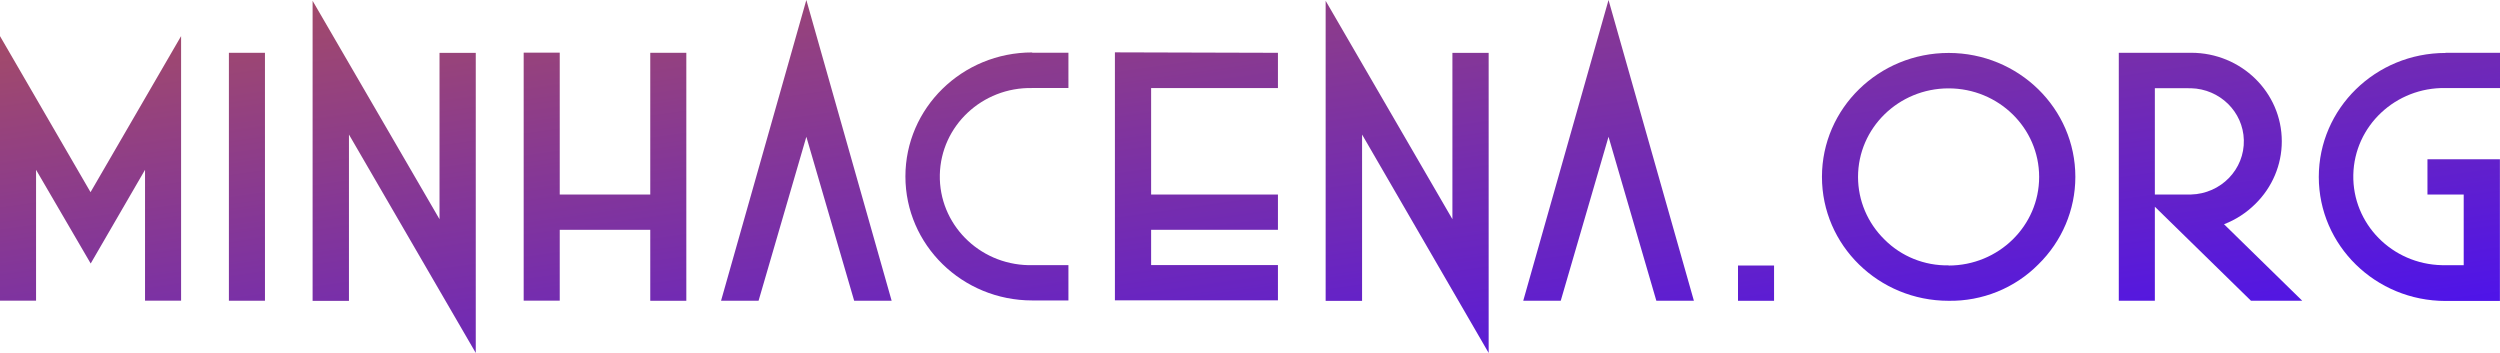 <svg width="170" height="24" viewBox="0 0 170 24" fill="none" xmlns="http://www.w3.org/2000/svg">
<path d="M2.452 11.547V20.447H0V2.456L6.156 13.068L12.314 2.456V20.447H9.862V11.547L6.167 17.918L2.452 11.547Z" fill="url(#paint0_linear_8397_333)"/>
<path d="M18.018 20.452H15.565V3.589H18.017L18.018 20.452Z" fill="url(#paint1_linear_8397_333)"/>
<path d="M23.729 9.149V20.459H21.257V0.055L29.887 14.906V3.593H32.352V24L23.729 9.149Z" fill="url(#paint2_linear_8397_333)"/>
<path d="M38.062 15.627V20.444H35.61V3.58H38.062V13.228H44.218V3.59H46.67V20.453H44.218V15.627H38.062Z" fill="url(#paint3_linear_8397_333)"/>
<path d="M51.582 20.452H49.031L54.831 0L60.632 20.452H58.084L54.832 9.3L51.582 20.452Z" fill="url(#paint4_linear_8397_333)"/>
<path d="M70.189 3.588H72.653V5.986H70.189C66.788 5.92 63.977 8.562 63.908 11.888C63.841 15.214 66.542 17.964 69.942 18.031C70.025 18.033 70.107 18.033 70.189 18.031H72.653V20.43H70.189C65.428 20.43 61.568 16.654 61.568 11.998C61.568 7.341 65.428 3.566 70.189 3.566V3.588Z" fill="url(#paint5_linear_8397_333)"/>
<path d="M86.9 3.591V5.989H78.276V13.228H86.9V15.627H78.276V18.025H86.9V20.424H75.814V3.56L86.9 3.591Z" fill="url(#paint6_linear_8397_333)"/>
<path d="M92.621 9.149V20.459H90.144V0.055L98.764 14.906V3.593H101.229V24L92.621 9.149Z" fill="url(#paint7_linear_8397_333)"/>
<path d="M106.13 20.452H103.58L109.38 0L115.185 20.452H112.632L109.38 9.3L106.13 20.452Z" fill="url(#paint8_linear_8397_333)"/>
<path d="M120.636 20.454H118.184V18.055H120.636V20.454Z" fill="url(#paint9_linear_8397_333)"/>
<path d="M132.503 20.454C127.745 20.452 123.89 16.677 123.893 12.023C123.895 7.369 127.754 3.598 132.513 3.6C137.272 3.603 141.126 7.378 141.124 12.032C141.123 14.265 140.215 16.407 138.6 17.986C137.003 19.596 134.796 20.49 132.503 20.454ZM132.503 18.056C135.905 18.056 138.662 15.359 138.662 12.033C138.662 8.706 135.905 6.009 132.504 6.009C129.103 6.009 126.346 8.706 126.346 12.032C126.346 13.63 126.994 15.163 128.15 16.292C129.292 17.439 130.868 18.074 132.504 18.045L132.503 18.056Z" fill="url(#paint10_linear_8397_333)"/>
<path d="M146.53 14.057V20.452H144.078V3.589H149.005C152.406 3.589 155.163 6.285 155.162 9.612C155.162 11.207 154.516 12.736 153.365 13.865C152.761 14.467 152.035 14.939 151.234 15.249L156.553 20.452H153.068L146.53 14.057ZM146.53 5.999V13.227H148.982C151.023 13.176 152.635 11.516 152.581 9.521C152.531 7.597 150.949 6.05 148.982 6L146.53 5.999Z" fill="url(#paint11_linear_8397_333)"/>
<path d="M166.305 3.589H170.001V5.987H166.305C162.905 5.921 160.094 8.563 160.025 11.889C159.957 15.215 162.658 17.965 166.059 18.032C166.141 18.034 166.223 18.034 166.305 18.032H167.532V13.227H165.067V10.829H169.994V20.465H166.298C161.538 20.465 157.678 16.689 157.678 12.033C157.678 7.376 161.538 3.601 166.298 3.601L166.305 3.589Z" fill="url(#paint12_linear_8397_333)"/>
<defs>
<linearGradient id="paint0_linear_8397_333" x1="0" y1="0" x2="6.644" y2="47.061" gradientUnits="userSpaceOnUse">
<stop stop-color="#A84E61"/>
<stop offset="1" stop-color="#470FF4"/>
</linearGradient>
<linearGradient id="paint1_linear_8397_333" x1="0" y1="0" x2="6.644" y2="47.061" gradientUnits="userSpaceOnUse">
<stop stop-color="#A84E61"/>
<stop offset="1" stop-color="#470FF4"/>
</linearGradient>
<linearGradient id="paint2_linear_8397_333" x1="0" y1="0" x2="6.644" y2="47.061" gradientUnits="userSpaceOnUse">
<stop stop-color="#A84E61"/>
<stop offset="1" stop-color="#470FF4"/>
</linearGradient>
<linearGradient id="paint3_linear_8397_333" x1="0" y1="0" x2="6.644" y2="47.061" gradientUnits="userSpaceOnUse">
<stop stop-color="#A84E61"/>
<stop offset="1" stop-color="#470FF4"/>
</linearGradient>
<linearGradient id="paint4_linear_8397_333" x1="0" y1="0" x2="6.644" y2="47.061" gradientUnits="userSpaceOnUse">
<stop stop-color="#A84E61"/>
<stop offset="1" stop-color="#470FF4"/>
</linearGradient>
<linearGradient id="paint5_linear_8397_333" x1="0" y1="0" x2="6.644" y2="47.061" gradientUnits="userSpaceOnUse">
<stop stop-color="#A84E61"/>
<stop offset="1" stop-color="#470FF4"/>
</linearGradient>
<linearGradient id="paint6_linear_8397_333" x1="0" y1="0" x2="6.644" y2="47.061" gradientUnits="userSpaceOnUse">
<stop stop-color="#A84E61"/>
<stop offset="1" stop-color="#470FF4"/>
</linearGradient>
<linearGradient id="paint7_linear_8397_333" x1="0" y1="0" x2="6.644" y2="47.061" gradientUnits="userSpaceOnUse">
<stop stop-color="#A84E61"/>
<stop offset="1" stop-color="#470FF4"/>
</linearGradient>
<linearGradient id="paint8_linear_8397_333" x1="0" y1="0" x2="6.644" y2="47.061" gradientUnits="userSpaceOnUse">
<stop stop-color="#A84E61"/>
<stop offset="1" stop-color="#470FF4"/>
</linearGradient>
<linearGradient id="paint9_linear_8397_333" x1="0" y1="0" x2="6.644" y2="47.061" gradientUnits="userSpaceOnUse">
<stop stop-color="#A84E61"/>
<stop offset="1" stop-color="#470FF4"/>
</linearGradient>
<linearGradient id="paint10_linear_8397_333" x1="0" y1="0" x2="6.644" y2="47.061" gradientUnits="userSpaceOnUse">
<stop stop-color="#A84E61"/>
<stop offset="1" stop-color="#470FF4"/>
</linearGradient>
<linearGradient id="paint11_linear_8397_333" x1="0" y1="0" x2="6.644" y2="47.061" gradientUnits="userSpaceOnUse">
<stop stop-color="#A84E61"/>
<stop offset="1" stop-color="#470FF4"/>
</linearGradient>
<linearGradient id="paint12_linear_8397_333" x1="0" y1="0" x2="6.644" y2="47.061" gradientUnits="userSpaceOnUse">
<stop stop-color="#A84E61"/>
<stop offset="1" stop-color="#470FF4"/>
</linearGradient>
</defs>
</svg>
